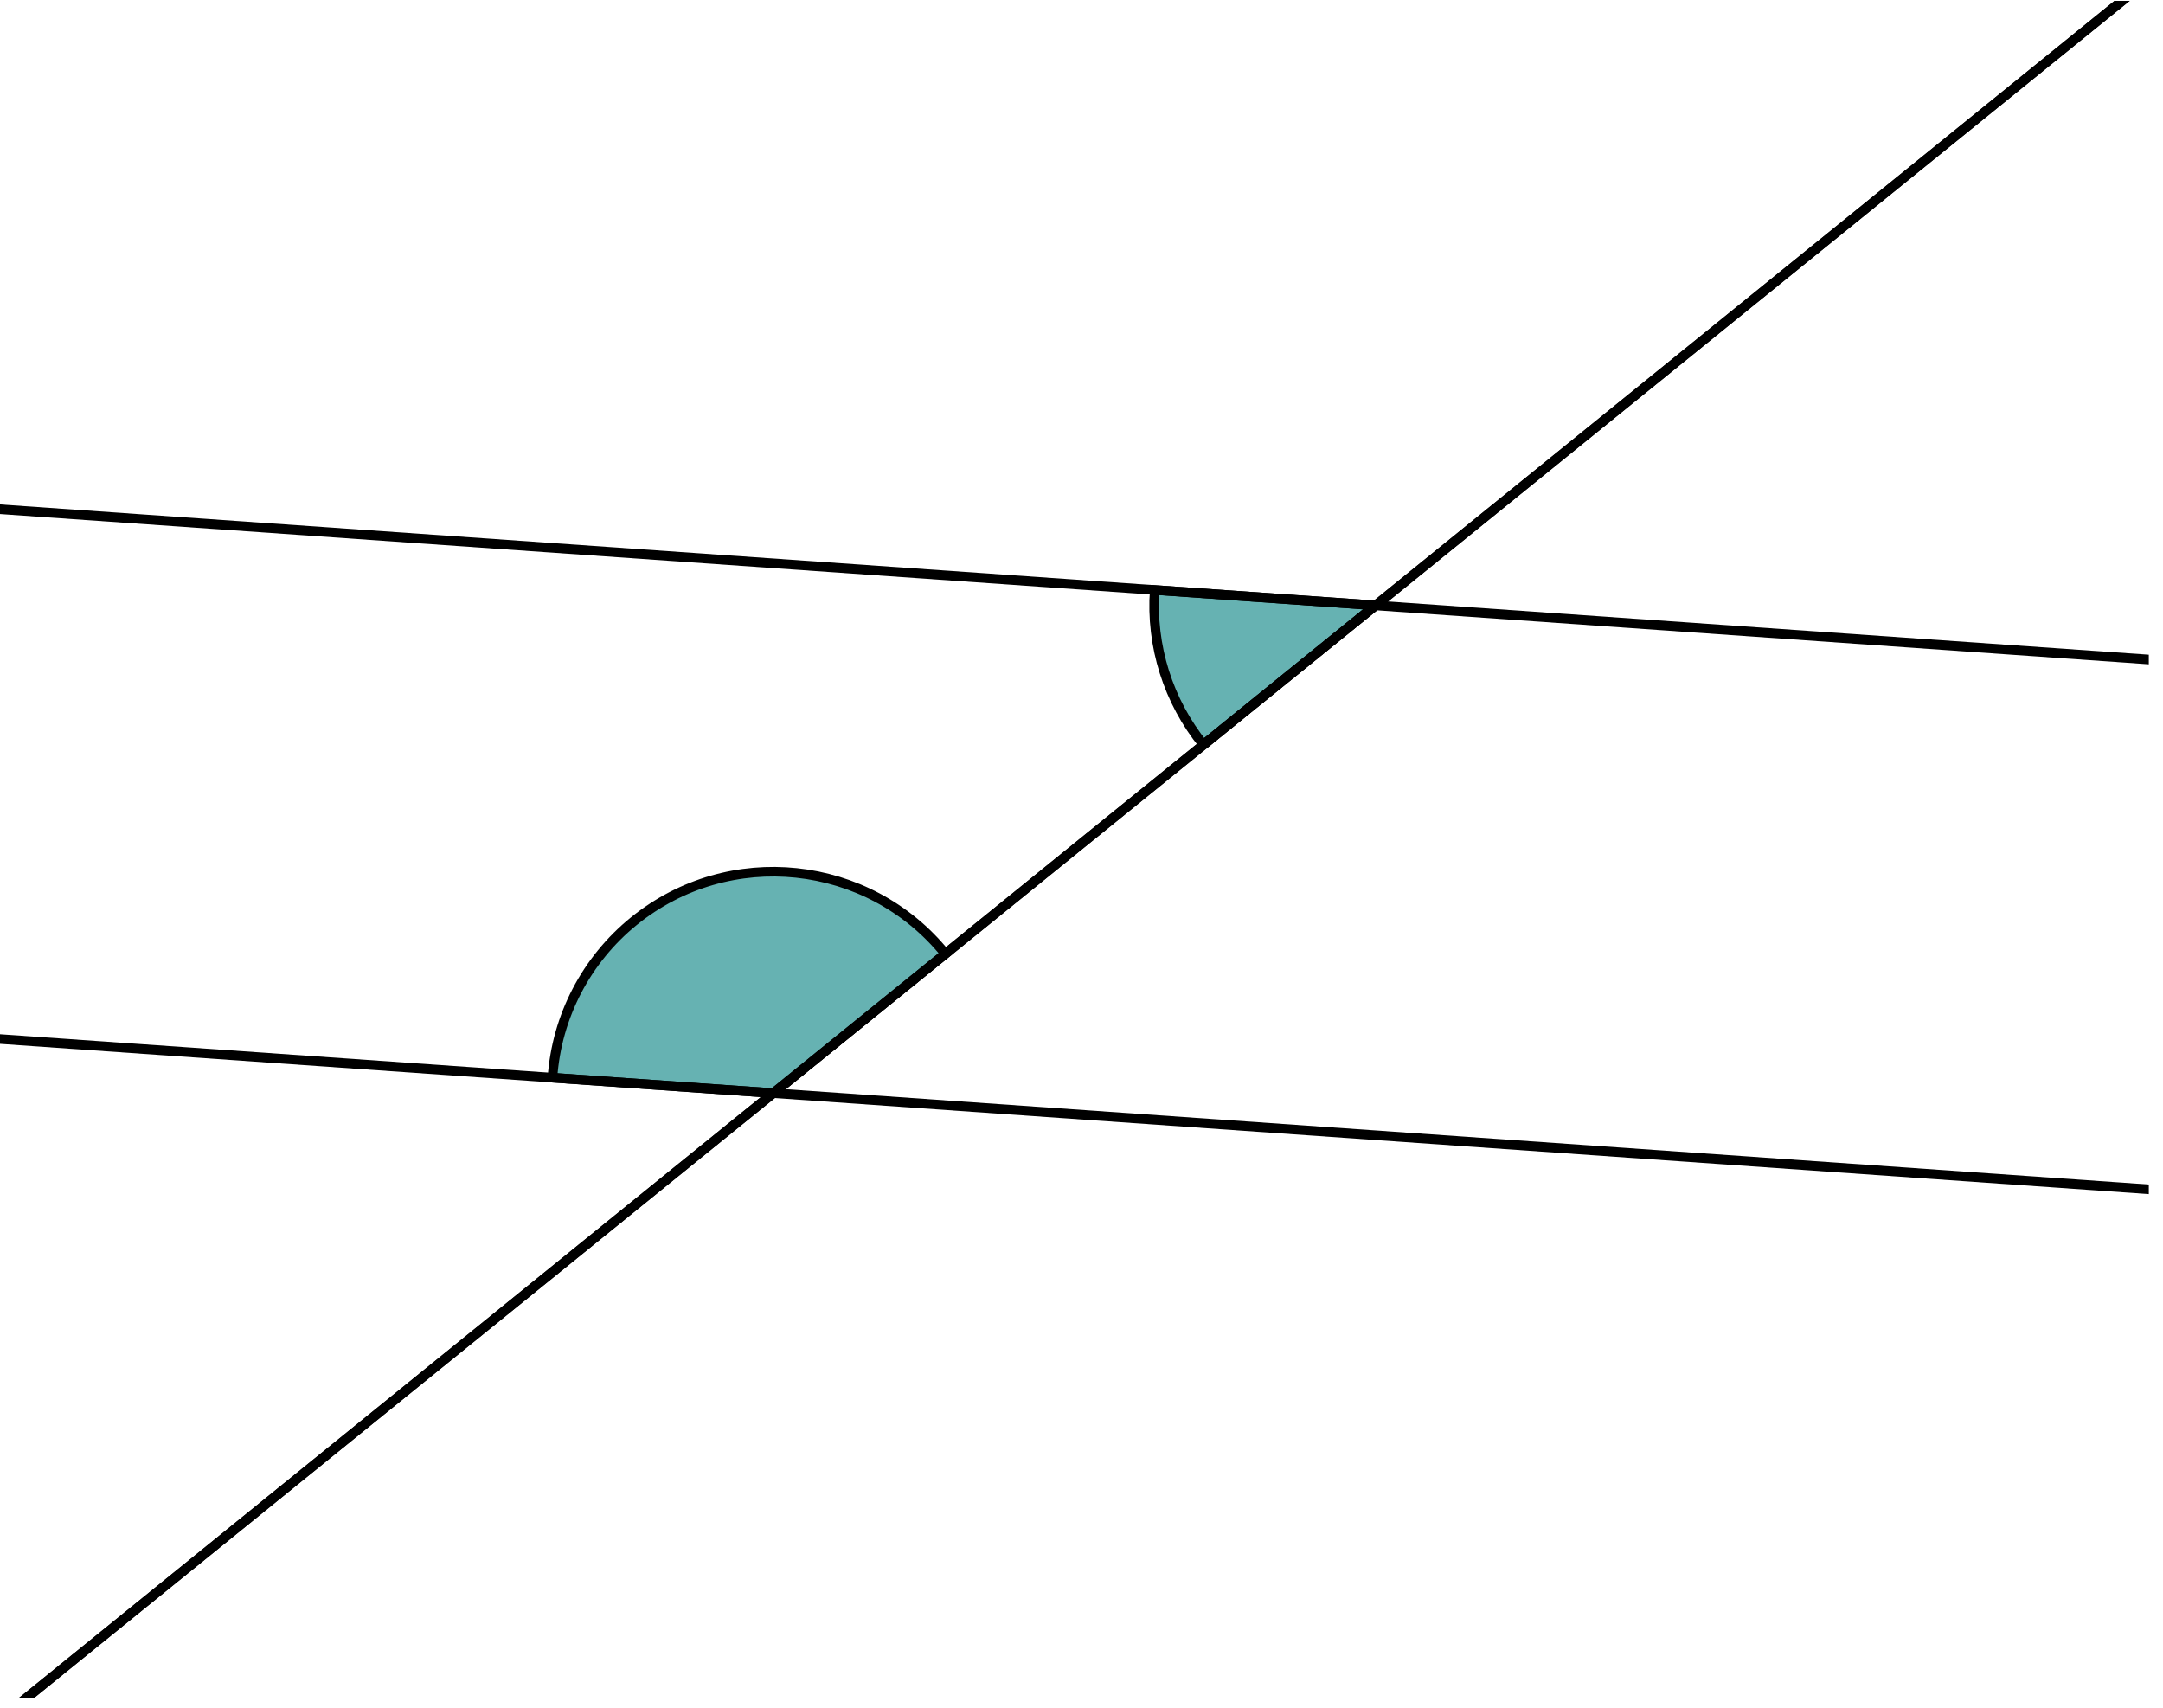 <svg xmlns="http://www.w3.org/2000/svg" width="89.411pt" height="70.603pt" viewBox="0 0 89.411 70.603"><defs><clipPath id="a"><path d="M0 .035h88.824V64H0Zm0 0"/></clipPath><clipPath id="b"><path d="M0 .035h88.824v70.141H0Zm0 0"/></clipPath><clipPath id="c"><path d="M0 7h88.824v63.176H0Zm0 0"/></clipPath><clipPath id="d"><path d="M0 .035h88.824v70.141H0Zm0 0"/></clipPath></defs><path fill="#66B2B2" stroke="#000" stroke-miterlimit="10" stroke-width=".396" d="m49.746 30.785 7.113-5.762-9.129-.637c-.164 2.309.559 4.598 2.016 6.398"/><g clip-path="url(#a)"><path fill="none" stroke="#000" stroke-miterlimit="10" stroke-width=".396" d="m-399.641-6.898 922.133 64.484"/></g><g clip-path="url(#b)"><path fill="none" stroke="#000" stroke-miterlimit="10" stroke-width=".396" d="m-298.774 313.012 718.379-581.735"/></g><path fill="#66B2B2" stroke="#000" stroke-miterlimit="10" stroke-width=".396" d="m22.836 44.547 9.129.637 7.113-5.758c-3.18-3.93-8.945-4.535-12.871-1.355-1.973 1.598-3.195 3.941-3.371 6.477"/><g clip-path="url(#c)"><path fill="none" stroke="#000" stroke-miterlimit="10" stroke-width=".396" d="m-424.535 13.262 922.133 64.481"/></g><g clip-path="url(#d)"><path fill="none" stroke="#000" stroke-miterlimit="10" stroke-width=".396" d="M-323.668 333.172 394.715-248.563"/></g></svg>